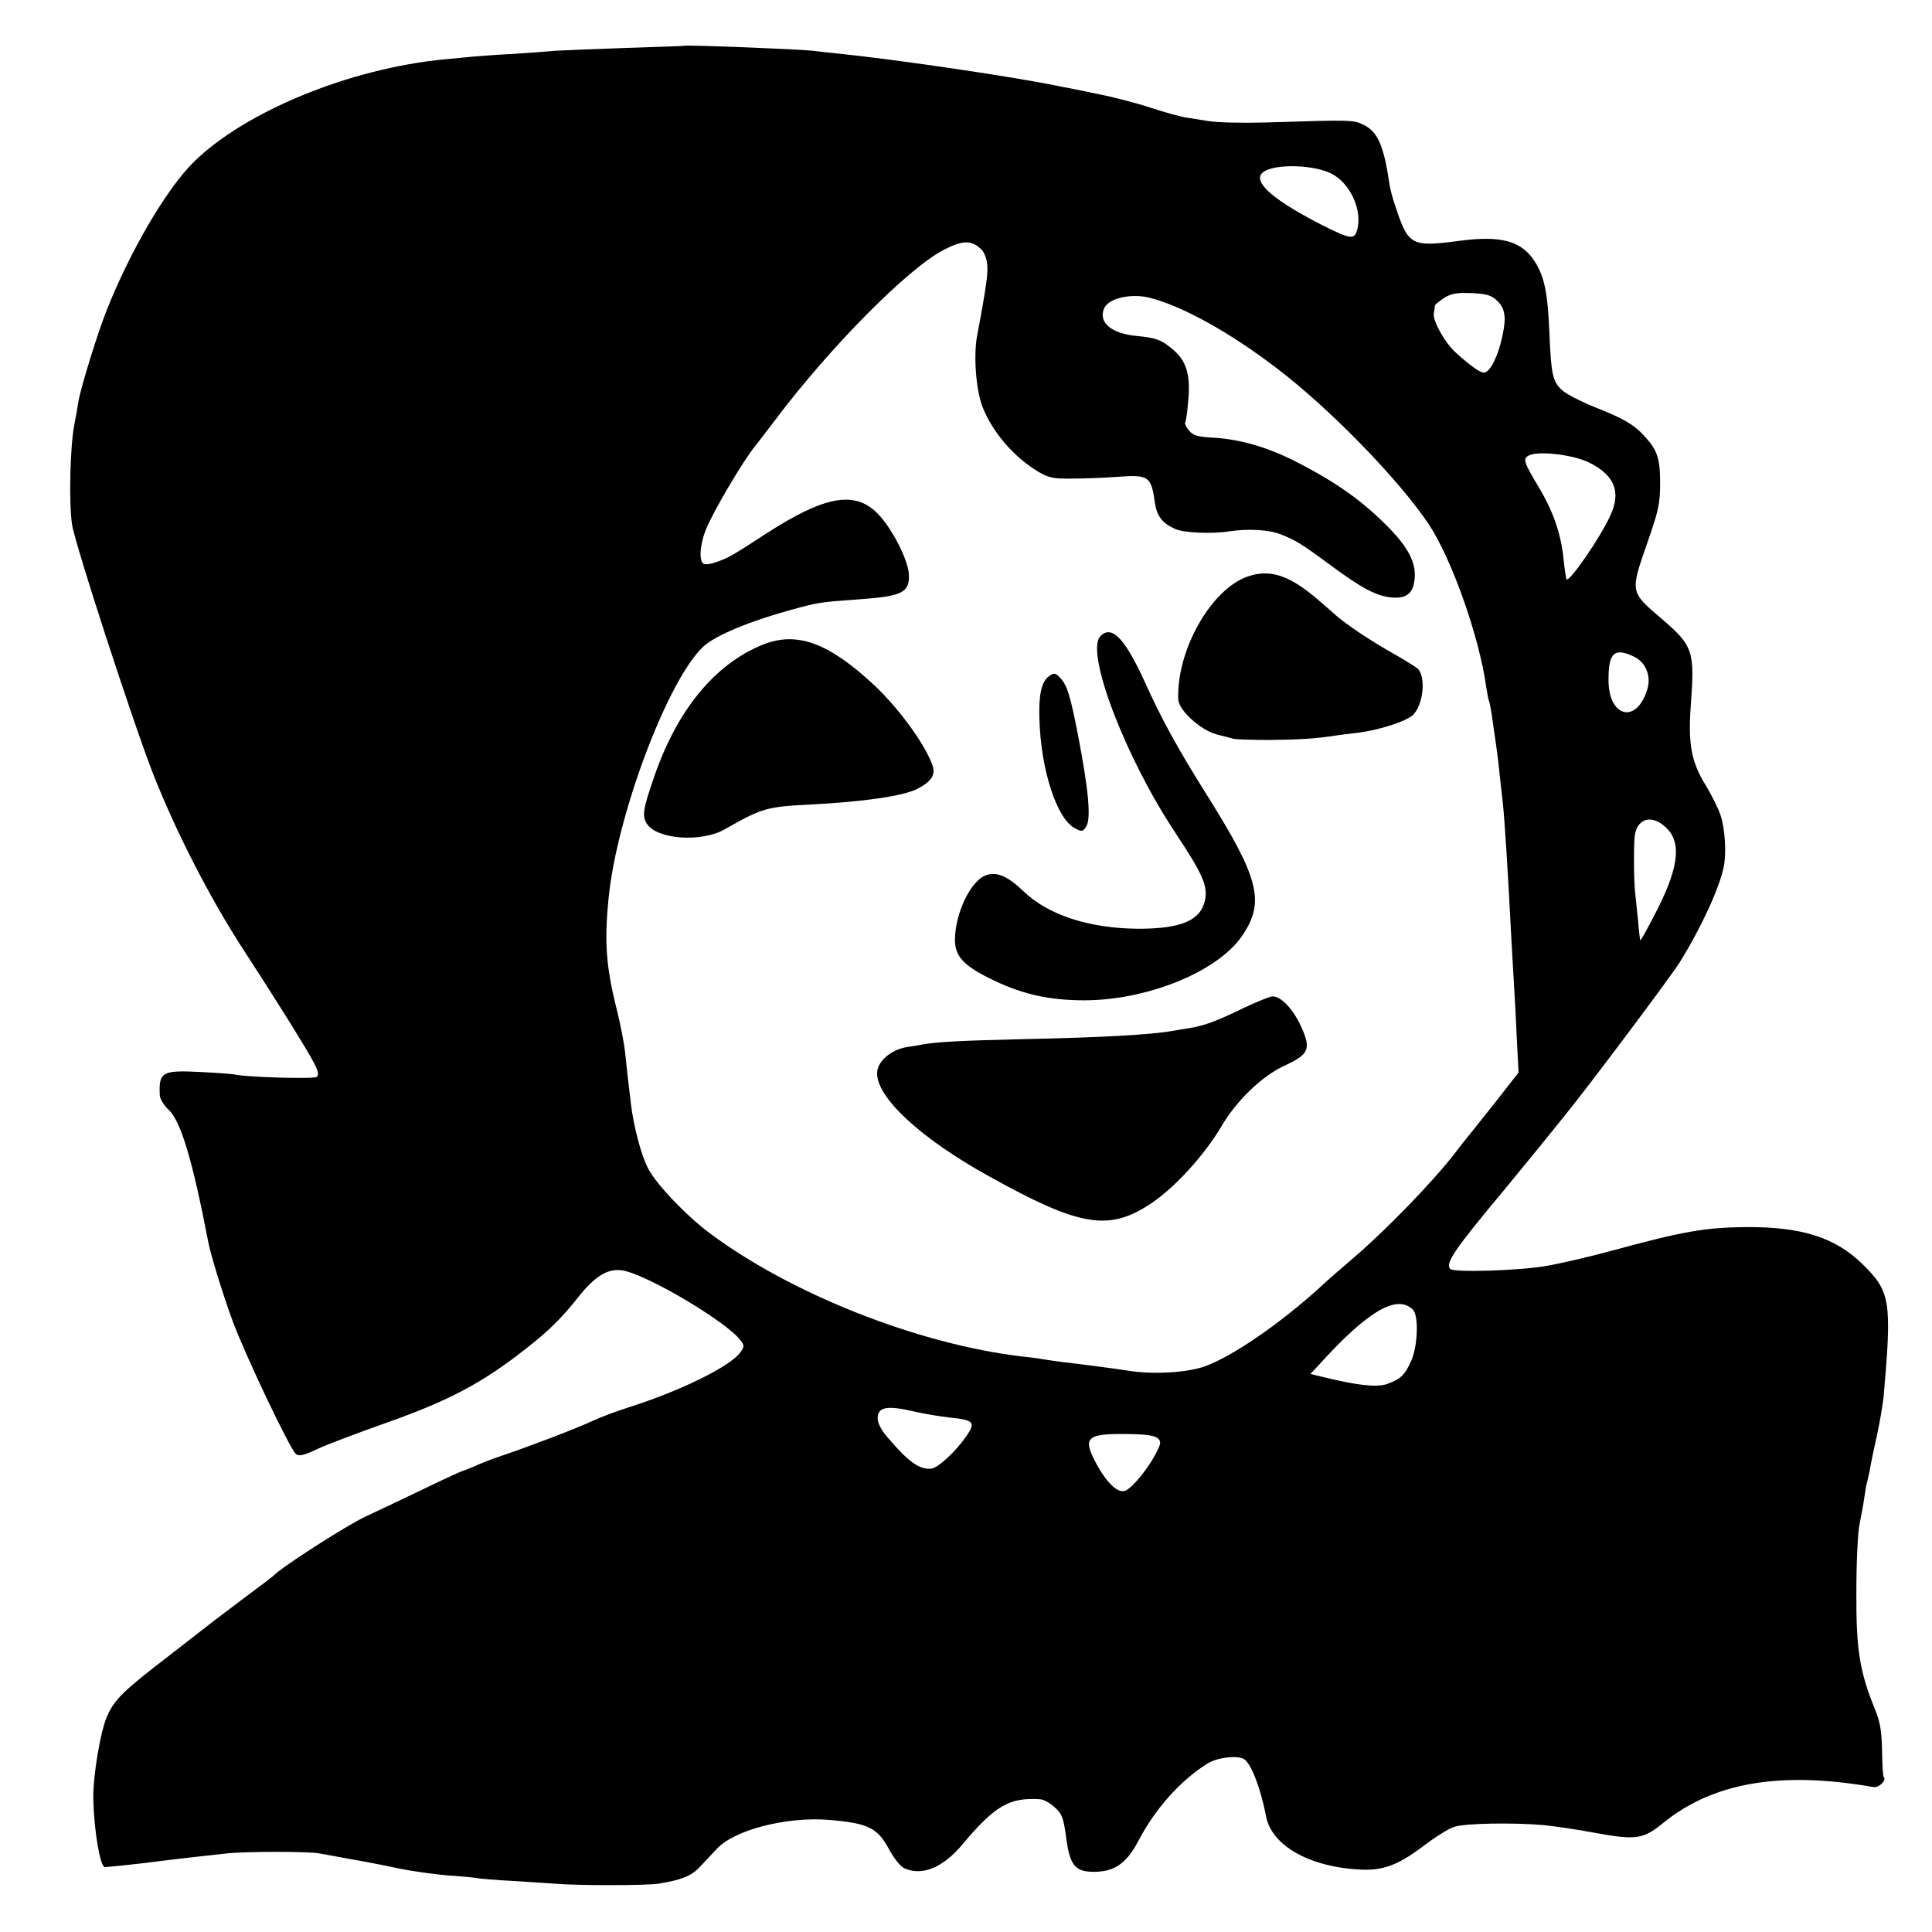 <?xml version="1.0" standalone="no"?>
<!DOCTYPE svg PUBLIC "-//W3C//DTD SVG 20010904//EN"
 "http://www.w3.org/TR/2001/REC-SVG-20010904/DTD/svg10.dtd">
<svg version="1.0" xmlns="http://www.w3.org/2000/svg"
 width="700pt" height="700pt" viewBox="0 0 700 700"
 preserveAspectRatio="xMidYMid meet">
<g transform="translate(0,700) scale(0.1,-0.1)"
fill="#000000" stroke="none">
<path d="M2477 6834 c-1 -1 -99 -4 -217 -8 -118 -4 -231 -9 -250 -10 -19 -2
-84 -7 -145 -11 -60 -3 -128 -8 -150 -10 -22 -2 -69 -7 -105 -10 -343 -33
-723 -189 -909 -373 -97 -96 -227 -317 -312 -530 -33 -80 -96 -285 -105 -337
-2 -16 -9 -55 -15 -85 -15 -78 -20 -283 -8 -360 10 -70 223 -724 295 -907 83
-210 204 -446 326 -634 120 -184 233 -366 255 -409 17 -33 19 -46 10 -52 -11
-8 -247 -1 -292 8 -11 3 -69 7 -130 10 -138 7 -150 0 -146 -84 0 -13 15 -37
32 -53 44 -41 86 -180 144 -481 10 -50 52 -186 87 -282 46 -125 208 -465 230
-484 12 -9 26 -6 74 16 32 16 147 59 254 97 226 80 346 143 505 268 82 64 130
111 190 187 62 78 108 105 160 97 88 -14 376 -185 428 -253 14 -19 14 -23 0
-43 -35 -51 -218 -141 -408 -201 -38 -12 -95 -33 -125 -47 -60 -28 -230 -93
-325 -125 -33 -11 -79 -28 -102 -39 -24 -10 -45 -19 -48 -19 -2 0 -62 -27
-132 -61 -70 -34 -170 -81 -221 -105 -73 -35 -305 -184 -332 -214 -3 -3 -49
-38 -103 -78 -54 -41 -106 -80 -115 -87 -10 -8 -82 -64 -162 -126 -163 -125
-194 -156 -221 -215 -25 -54 -53 -223 -51 -304 3 -115 25 -245 42 -245 18 1
143 14 185 20 44 6 202 24 260 30 67 7 293 7 330 0 17 -3 68 -12 115 -21 47
-8 126 -23 175 -34 50 -10 129 -21 177 -25 49 -3 97 -8 108 -10 10 -2 68 -7
127 -10 59 -4 128 -8 153 -10 76 -7 333 -7 375 0 83 13 120 28 149 59 17 18
46 49 64 68 63 68 253 117 407 104 140 -12 174 -28 216 -106 17 -32 41 -62 55
-69 65 -29 139 1 211 86 117 140 170 171 280 164 13 0 37 -13 54 -29 27 -24
32 -37 42 -110 13 -100 32 -124 100 -124 75 0 118 30 161 111 62 119 154 221
252 282 37 22 108 30 132 15 25 -16 60 -106 79 -206 20 -107 157 -185 343
-194 80 -4 135 16 224 83 43 33 95 66 115 72 39 13 215 16 326 6 39 -4 122
-16 185 -28 148 -27 174 -23 246 36 181 147 425 189 762 130 20 -3 49 25 37
37 -3 2 -5 45 -6 94 -1 68 -6 102 -24 147 -57 139 -70 218 -69 427 0 107 5
220 12 250 6 30 14 73 17 95 3 22 7 47 10 55 2 8 6 26 9 40 2 14 13 69 25 122
12 54 23 121 26 150 30 344 24 378 -74 475 -101 100 -222 138 -426 137 -151
-2 -226 -15 -494 -88 -74 -20 -177 -44 -230 -53 -96 -17 -333 -24 -346 -11
-20 20 14 70 197 289 20 24 73 89 118 144 44 55 87 107 93 115 87 106 392 513
424 565 77 124 142 266 158 342 11 50 5 142 -11 189 -8 25 -33 74 -54 109 -52
84 -64 149 -54 288 15 200 9 217 -109 318 -112 96 -111 93 -46 279 38 110 44
135 44 210 0 89 -10 119 -57 170 -37 41 -76 64 -178 104 -52 21 -107 49 -121
63 -33 30 -39 57 -45 203 -6 148 -18 207 -53 262 -47 74 -120 95 -268 76 -181
-24 -190 -19 -238 127 -10 28 -19 64 -21 80 -20 136 -42 187 -92 212 -39 19
-41 19 -362 9 -80 -2 -170 0 -200 5 -30 5 -70 11 -88 14 -18 3 -72 18 -121 34
-48 16 -135 39 -192 50 -57 12 -115 24 -129 26 -157 34 -606 100 -815 121 -33
3 -73 8 -90 10 -52 6 -463 22 -468 18z m2345 -462 c71 -35 117 -137 94 -209
-10 -31 -24 -29 -119 18 -171 87 -250 151 -228 187 23 38 177 40 253 4z
m-1264 -278 c7 -8 16 -28 18 -46 5 -32 0 -75 -36 -266 -13 -71 -4 -192 19
-254 35 -91 112 -182 201 -236 39 -23 55 -27 125 -26 44 0 116 3 159 6 119 9
127 4 141 -97 7 -46 28 -72 74 -92 32 -14 133 -18 196 -8 67 10 143 6 185 -11
56 -22 74 -33 185 -115 110 -81 164 -110 220 -114 53 -4 77 17 81 73 3 55 -24
108 -92 178 -97 99 -191 166 -340 242 -100 51 -199 80 -294 86 -61 3 -77 8
-92 26 -10 12 -16 25 -14 29 3 4 8 38 11 77 9 92 -5 143 -51 184 -45 39 -64
46 -138 53 -91 9 -138 50 -115 101 17 36 98 54 165 37 117 -30 285 -122 457
-253 193 -146 445 -405 554 -568 83 -125 183 -408 208 -590 4 -24 8 -47 10
-50 2 -3 6 -26 10 -50 3 -25 8 -56 10 -70 10 -68 15 -110 20 -160 3 -30 8 -71
10 -90 6 -50 19 -256 30 -475 4 -66 8 -145 10 -175 2 -30 7 -116 10 -191 l7
-135 -86 -110 c-48 -60 -92 -116 -99 -124 -7 -8 -28 -35 -47 -60 -79 -102
-249 -278 -370 -381 -41 -35 -93 -80 -115 -101 -148 -135 -322 -254 -421 -289
-62 -22 -180 -29 -264 -17 -64 10 -197 27 -250 33 -25 3 -56 8 -70 10 -14 3
-47 7 -75 10 -377 44 -840 227 -1135 448 -83 62 -192 176 -221 232 -25 46 -53
152 -63 235 -9 74 -15 127 -21 185 -3 33 -17 103 -30 156 -39 155 -46 245 -30
404 29 300 215 793 343 912 42 40 170 93 317 133 101 28 104 28 254 39 151 11
177 25 174 90 -2 53 -65 174 -116 223 -82 81 -191 60 -399 -74 -129 -84 -137
-88 -181 -104 -26 -9 -44 -11 -50 -5 -15 15 -10 70 10 121 26 65 136 252 180
305 5 6 37 48 73 95 198 263 481 549 610 615 70 36 101 36 138 -1z m1869 -186
c30 -31 32 -68 9 -156 -17 -61 -41 -102 -60 -102 -14 0 -49 25 -102 73 -39 35
-84 116 -79 142 2 11 4 23 4 28 1 4 16 16 34 28 26 16 45 19 100 17 57 -3 71
-8 94 -30z m329 -583 c94 -46 119 -107 78 -194 -37 -81 -148 -241 -158 -230
-2 2 -7 36 -11 74 -9 90 -37 172 -90 260 -54 91 -58 102 -37 114 32 19 160 4
218 -24z m166 -705 c39 -19 60 -67 48 -112 -37 -134 -144 -110 -142 32 0 96
22 115 94 80z m117 -621 c56 -56 42 -151 -48 -321 -25 -48 -46 -86 -48 -85 -1
1 -5 34 -8 72 -4 39 -9 86 -11 105 -5 54 -5 182 0 209 13 60 66 69 115 20z
m-920 -1744 c22 -21 18 -132 -6 -186 -23 -51 -39 -67 -89 -84 -36 -12 -104 -5
-227 25 l-49 12 29 31 c178 197 284 259 342 202z m-1803 -370 c34 -8 90 -17
125 -21 88 -9 95 -17 60 -68 -39 -56 -102 -114 -126 -117 -41 -5 -81 22 -152
105 -29 32 -43 58 -43 77 0 42 34 48 136 24z m880 -97 c12 -12 10 -20 -10 -58
-28 -53 -80 -116 -106 -130 -27 -14 -69 24 -110 101 -49 93 -33 106 128 103
57 -1 88 -6 98 -16z"/>
<path d="M4520 4911 c-133 -47 -257 -267 -251 -444 1 -40 79 -111 139 -128 26
-6 54 -14 62 -16 8 -2 67 -4 130 -4 103 1 162 4 240 16 14 2 49 7 79 10 76 9
178 42 201 65 37 37 47 137 17 167 -7 6 -46 31 -87 54 -85 48 -171 105 -215
144 -16 15 -41 36 -55 48 -105 92 -178 117 -260 88z"/>
<path d="M3987 4695 c-56 -56 90 -440 272 -713 96 -145 116 -189 108 -238 -13
-77 -83 -109 -242 -109 -177 1 -327 49 -417 136 -56 54 -97 72 -135 58 -56
-19 -113 -139 -113 -235 0 -57 30 -91 122 -137 109 -55 203 -78 322 -81 237
-7 505 99 597 234 83 123 62 207 -131 514 -101 161 -162 271 -223 407 -72 157
-119 206 -160 164z"/>
<path d="M2763 4664 c-174 -71 -310 -237 -393 -479 -41 -118 -44 -142 -26
-170 37 -57 199 -68 283 -19 134 76 150 81 308 89 195 10 339 31 389 57 48 25
65 48 56 80 -21 70 -117 205 -211 294 -167 156 -282 198 -406 148z"/>
<path d="M3798 4548 c-25 -21 -35 -67 -32 -153 5 -183 62 -359 127 -395 26
-14 29 -14 41 3 20 26 12 125 -29 338 -27 137 -38 175 -62 201 -19 21 -24 22
-45 6z"/>
<path d="M4504 3347 c-96 -47 -140 -63 -194 -72 -19 -3 -46 -7 -60 -10 -81
-14 -254 -24 -544 -30 -215 -5 -313 -10 -361 -19 -11 -2 -39 -7 -61 -10 -57
-10 -105 -52 -106 -93 -3 -89 157 -237 402 -373 328 -183 435 -202 585 -104
88 57 198 177 261 284 54 92 145 180 226 218 91 42 99 60 63 141 -29 64 -73
111 -104 111 -10 0 -58 -20 -107 -43z"/>
</g>
</svg>
